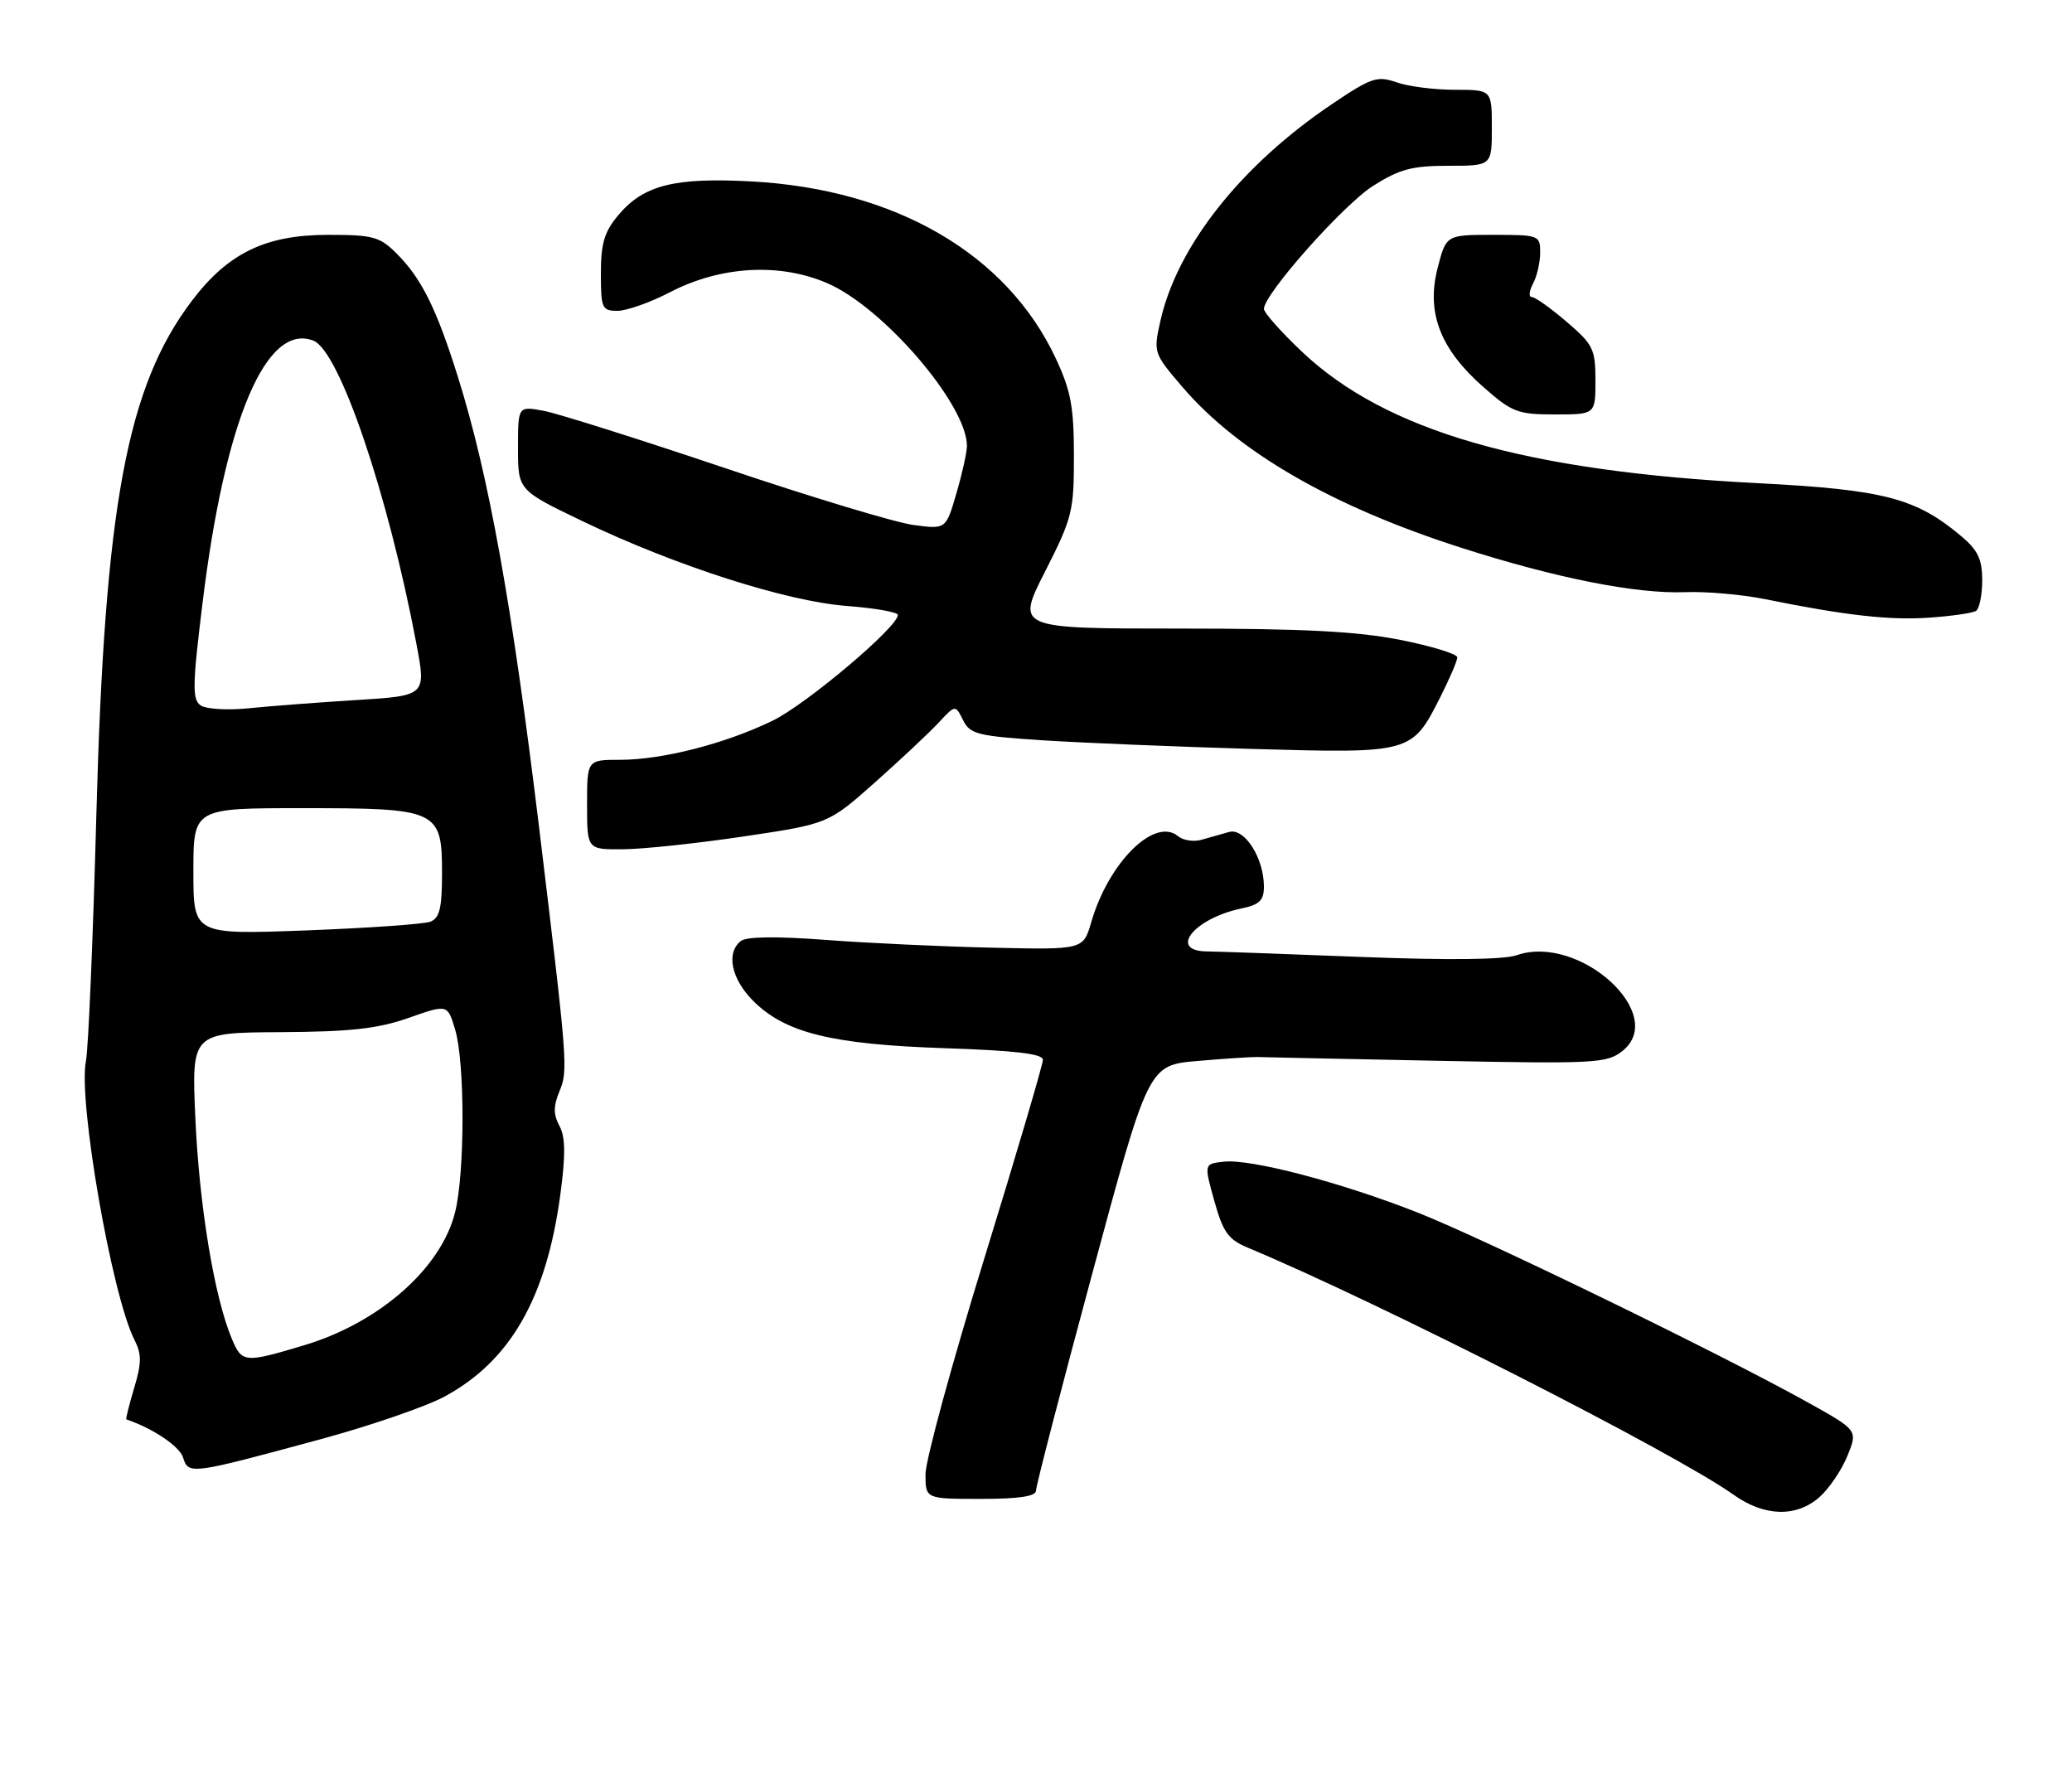 <?xml version="1.0" encoding="UTF-8" standalone="no"?>
<!DOCTYPE svg PUBLIC "-//W3C//DTD SVG 1.1//EN" "http://www.w3.org/Graphics/SVG/1.1/DTD/svg11.dtd" >
<svg xmlns="http://www.w3.org/2000/svg" xmlns:xlink="http://www.w3.org/1999/xlink" version="1.1" viewBox="0 0 300 256">
 <g >
 <path fill="currentColor"
d=" M 263.43 216.75 C 264.83 215.51 266.65 212.83 267.48 210.78 C 269.00 207.07 269.00 207.07 261.75 203.03 C 249.25 196.06 214.91 179.36 205.27 175.55 C 194.17 171.18 181.12 167.75 177.18 168.18 C 174.32 168.50 174.32 168.50 175.82 173.87 C 177.09 178.42 177.83 179.45 180.71 180.65 C 199.76 188.61 242.58 210.39 251.00 216.40 C 255.44 219.57 260.09 219.70 263.43 216.75 Z  M 150.00 215.79 C 150.00 215.13 153.66 201.00 158.14 184.40 C 166.28 154.21 166.28 154.21 173.39 153.60 C 177.30 153.26 181.18 153.01 182.00 153.03 C 182.82 153.06 194.53 153.30 208.00 153.57 C 230.95 154.03 232.65 153.94 234.89 152.17 C 241.58 146.88 228.65 135.15 219.60 138.29 C 217.73 138.94 209.72 139.03 197.10 138.54 C 186.32 138.11 176.26 137.76 174.75 137.74 C 169.09 137.68 172.90 132.95 179.75 131.52 C 182.36 130.98 183.00 130.35 183.00 128.37 C 183.00 124.22 180.19 119.81 177.95 120.45 C 176.88 120.75 175.08 121.26 173.95 121.58 C 172.83 121.90 171.31 121.67 170.57 121.06 C 167.18 118.24 160.52 124.83 158.00 133.50 C 156.84 137.50 156.84 137.50 143.67 137.20 C 136.43 137.04 125.55 136.53 119.50 136.07 C 112.37 135.53 108.06 135.59 107.25 136.24 C 105.10 137.97 105.88 141.72 109.05 144.90 C 113.69 149.54 120.42 151.20 136.75 151.75 C 146.98 152.09 151.00 152.56 151.00 153.43 C 151.00 154.10 147.18 167.06 142.50 182.24 C 137.82 197.41 134.00 211.44 134.00 213.42 C 134.00 217.00 134.00 217.00 142.00 217.00 C 147.58 217.00 150.00 216.63 150.00 215.79 Z  M 46.50 208.34 C 53.65 206.40 61.69 203.63 64.36 202.19 C 73.89 197.04 79.11 187.93 81.13 172.95 C 81.90 167.19 81.87 164.62 81.00 163.00 C 80.11 161.33 80.11 160.15 81.01 157.97 C 82.27 154.94 82.18 153.87 78.08 120.00 C 74.14 87.51 70.77 68.79 66.28 54.50 C 63.20 44.68 61.02 40.29 57.46 36.74 C 54.99 34.26 54.04 34.00 47.52 34.00 C 38.46 34.00 33.03 36.62 27.78 43.55 C 18.37 55.96 15.15 73.29 13.95 118.00 C 13.47 135.88 12.79 151.91 12.44 153.63 C 11.29 159.34 16.20 187.55 19.46 193.96 C 20.52 196.05 20.52 197.30 19.42 200.96 C 18.69 203.41 18.18 205.45 18.29 205.49 C 22.12 206.78 25.98 209.37 26.50 211.00 C 27.30 213.52 27.52 213.49 46.50 208.34 Z  M 107.72 121.09 C 119.93 119.27 119.93 119.27 126.72 113.24 C 130.45 109.92 134.59 106.04 135.91 104.61 C 138.33 102.02 138.33 102.02 139.44 104.26 C 140.45 106.29 141.52 106.56 151.03 107.18 C 156.79 107.55 170.47 108.11 181.43 108.43 C 204.30 109.08 204.42 109.05 208.49 101.02 C 209.87 98.29 211.00 95.66 211.00 95.17 C 211.00 94.68 207.29 93.54 202.75 92.64 C 196.51 91.40 188.73 91.00 170.81 91.00 C 147.12 91.00 147.12 91.00 151.31 82.75 C 155.26 74.98 155.50 74.01 155.49 66.00 C 155.49 58.92 155.05 56.56 152.86 51.88 C 145.80 36.79 129.71 27.42 108.90 26.27 C 97.67 25.66 93.20 26.78 89.53 31.14 C 87.50 33.55 87.00 35.23 87.00 39.58 C 87.00 44.64 87.16 45.00 89.41 45.00 C 90.73 45.00 94.17 43.78 97.04 42.29 C 104.33 38.51 112.86 38.02 119.76 40.99 C 127.90 44.49 140.00 58.58 140.00 64.56 C 140.00 65.46 139.32 68.54 138.48 71.41 C 136.96 76.64 136.96 76.64 132.23 76.00 C 129.63 75.65 117.37 71.95 104.99 67.77 C 92.61 63.60 80.80 59.87 78.74 59.48 C 75.00 58.78 75.00 58.78 75.00 64.87 C 75.00 70.97 75.00 70.97 84.40 75.48 C 97.85 81.93 113.88 87.07 122.64 87.73 C 126.69 88.04 130.00 88.62 130.00 89.03 C 130.00 90.78 116.72 101.99 111.84 104.35 C 105.00 107.67 95.89 110.00 89.79 110.00 C 85.00 110.00 85.00 110.00 85.00 116.50 C 85.00 123.00 85.00 123.00 90.25 122.95 C 93.14 122.93 101.00 122.09 107.72 121.09 Z  M 286.09 88.45 C 286.59 88.14 287.00 86.15 287.00 84.03 C 287.00 80.96 286.38 79.65 283.96 77.62 C 277.40 72.10 272.75 70.89 254.50 69.95 C 220.79 68.22 200.67 62.42 188.52 50.93 C 185.48 48.06 183.00 45.26 183.00 44.72 C 183.00 42.59 194.49 29.64 198.82 26.90 C 202.62 24.49 204.46 24.00 209.70 24.00 C 216.00 24.00 216.00 24.00 216.00 18.50 C 216.00 13.00 216.00 13.00 210.65 13.00 C 207.71 13.00 203.91 12.52 202.21 11.92 C 199.39 10.94 198.57 11.22 192.81 15.10 C 179.67 23.96 170.43 35.64 168.01 46.47 C 166.98 51.05 167.02 51.15 171.24 56.07 C 179.31 65.48 192.92 73.32 211.50 79.28 C 225.26 83.69 236.88 86.00 244.00 85.73 C 247.03 85.61 252.20 86.07 255.50 86.73 C 267.24 89.11 273.58 89.82 279.34 89.42 C 282.54 89.20 285.58 88.76 286.09 88.45 Z  M 231.00 55.08 C 231.00 50.54 230.68 49.88 226.82 46.58 C 224.52 44.61 222.26 43.00 221.78 43.00 C 221.31 43.00 221.40 42.13 221.96 41.07 C 222.53 40.00 223.00 37.98 223.00 36.57 C 223.00 34.06 222.83 34.00 216.19 34.00 C 209.38 34.00 209.38 34.00 208.14 38.85 C 206.49 45.26 208.53 50.54 214.76 56.02 C 218.93 59.69 219.73 60.00 225.14 60.00 C 231.00 60.00 231.00 60.00 231.00 55.08 Z  M 33.55 193.78 C 31.03 187.75 28.86 174.62 28.29 162.00 C 27.73 149.50 27.73 149.50 40.61 149.43 C 50.77 149.37 54.70 148.93 59.15 147.37 C 64.80 145.38 64.80 145.38 65.90 149.06 C 67.33 153.82 67.32 169.86 65.88 175.55 C 63.84 183.65 54.89 191.52 44.00 194.77 C 35.38 197.35 35.03 197.32 33.55 193.78 Z  M 28.00 126.16 C 28.00 117.00 28.00 117.00 43.78 117.00 C 63.46 117.00 64.00 117.25 64.00 126.45 C 64.00 131.48 63.65 132.92 62.30 133.44 C 61.37 133.79 53.27 134.36 44.30 134.70 C 28.00 135.31 28.00 135.31 28.00 126.16 Z  M 29.06 102.13 C 27.82 101.28 27.85 99.30 29.33 87.25 C 32.57 60.79 38.53 46.69 45.36 49.31 C 49.14 50.76 56.18 71.48 60.29 93.21 C 61.71 100.72 61.71 100.72 51.60 101.35 C 46.05 101.69 39.02 102.23 36.00 102.54 C 32.98 102.85 29.85 102.66 29.06 102.13 Z "/>
</g>
</svg>